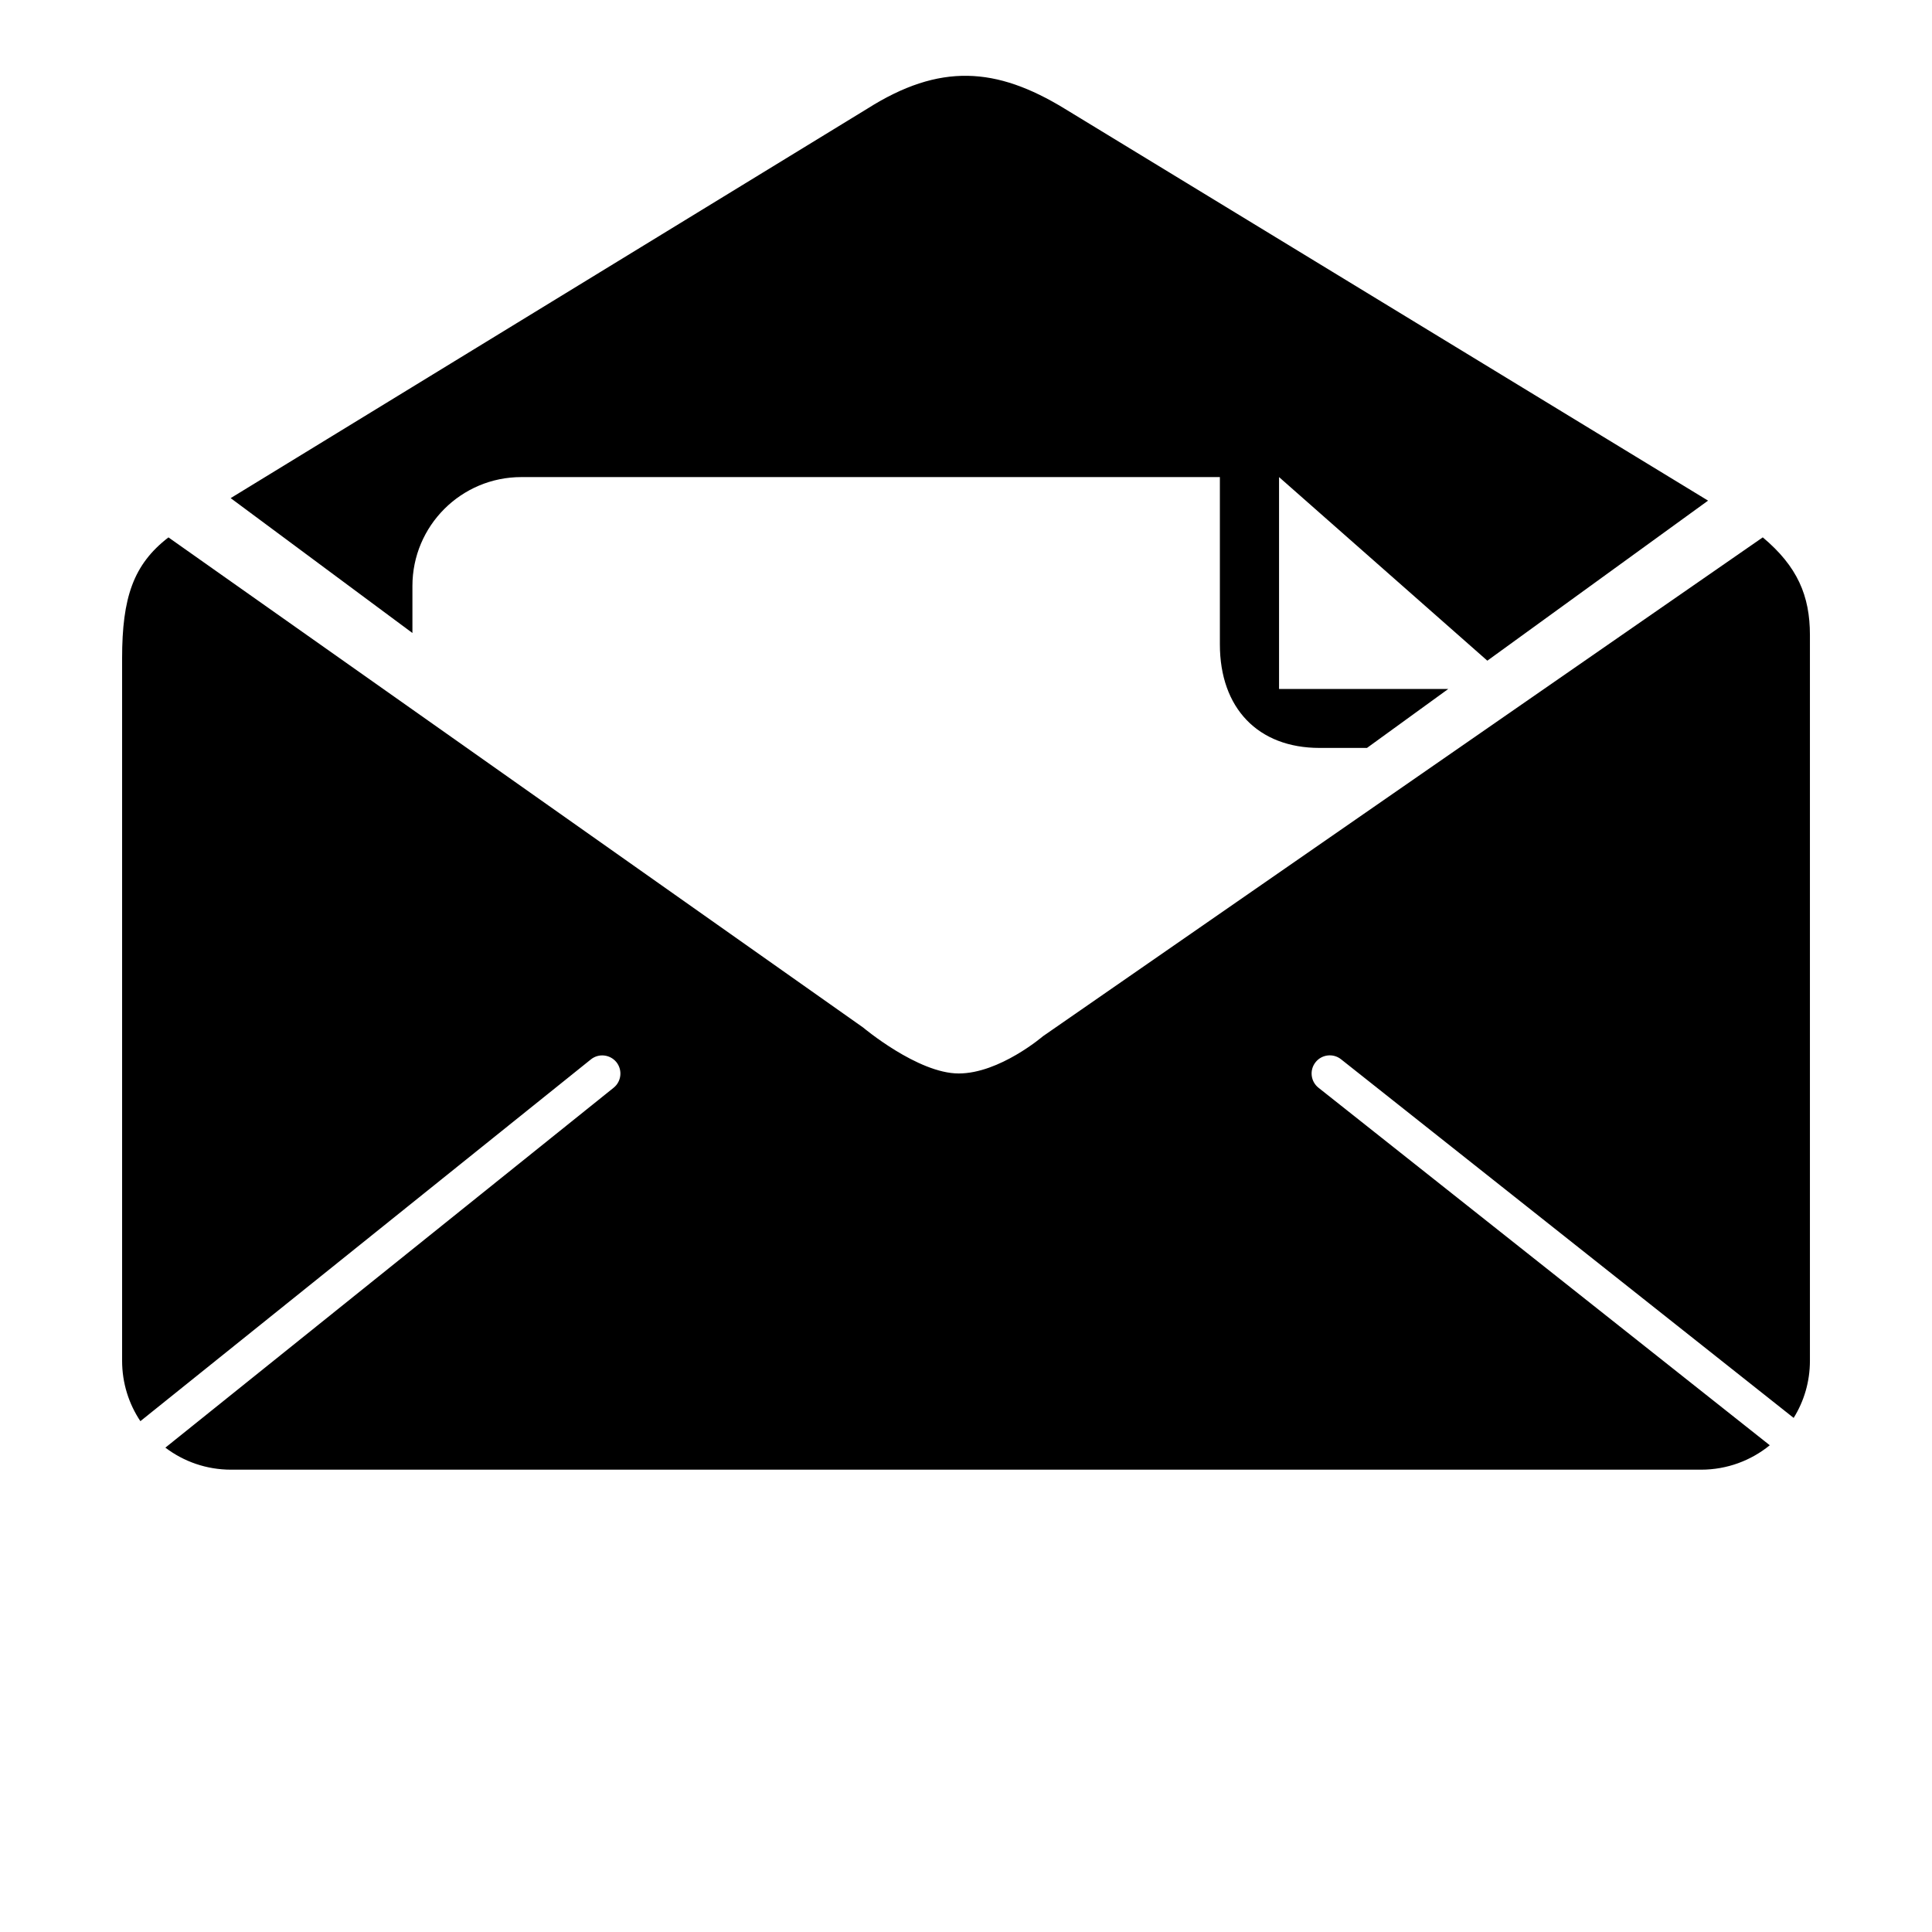 <?xml version="1.0" encoding="utf-8"?>
<!DOCTYPE svg PUBLIC "-//W3C//DTD SVG 1.1//EN" "http://www.w3.org/Graphics/SVG/1.1/DTD/svg11.dtd">
<svg version="1.1" id="Calque_1" xmlns="http://www.w3.org/2000/svg" xmlns:xlink="http://www.w3.org/1999/xlink" viewBox="0 0 64 64" xml:space="preserve">
<g>
	
		<linearGradient id="SVGID_1_" gradientUnits="userSpaceOnUse" x1="-460.894" y1="6741.399" x2="-460.894" y2="6719.135" gradientTransform="matrix(1 0 0 -1 493.005 6743.91)">
		<stop  offset="0" style="stop-color:##spriteCouleur1##"/>
		<stop  offset="1" style="stop-color:##spriteCouleur1Moyen##"/>
	</linearGradient>
	<path fill="url(#SVGID_1_)" d="M49.27,21.886l7.312-5.302L35.271,3.602c-2.266-1.385-4.139-1.523-6.543,0L7.641,16.501l6.021,4.468
		v-1.558c0-1.992,1.615-3.607,3.607-3.607H40.41v5.54c0,2.117,1.266,3.432,3.302,3.432h1.571l2.691-1.952H42.37v-7.02L49.27,21.886z
		"/>
	
		<linearGradient id="SVGID_2_" gradientUnits="userSpaceOnUse" x1="-461.004" y1="6726.11" x2="-461.004" y2="6695.225" gradientTransform="matrix(1 0 0 -1 493.005 6743.91)">
		<stop  offset="0" style="stop-color:##spriteCouleur3##"/>
		<stop  offset="1" style="stop-color:##spriteCouleur3Fonce##"/>
	</linearGradient>
	<path fill="url(#SVGID_2_)" d="M43.579,35.188c0.205-0.26,0.584-0.305,0.845-0.098L59.417,46.97
		c0.342-0.549,0.539-1.197,0.539-1.894V21.061c0-0.002,0-0.004,0-0.004v-0.022c0-1.299-0.413-2.271-1.562-3.234L34.547,34.328
		c0,0-1.436,1.232-2.789,1.232c-1.355,0-3.167-1.523-3.167-1.523L5.58,17.802c-1.164,0.895-1.535,1.997-1.535,4.004v23.272
		c0,0.74,0.223,1.427,0.605,2l14.924-11.984c0.258-0.208,0.636-0.166,0.846,0.092c0.207,0.26,0.166,0.639-0.093,0.847L5.478,47.955
		c0.605,0.459,1.358,0.73,2.175,0.73H56.35c0.862,0,1.655-0.303,2.276-0.809L43.678,36.034
		C43.416,35.826,43.372,35.449,43.579,35.188z"/>
</g>
</svg>
